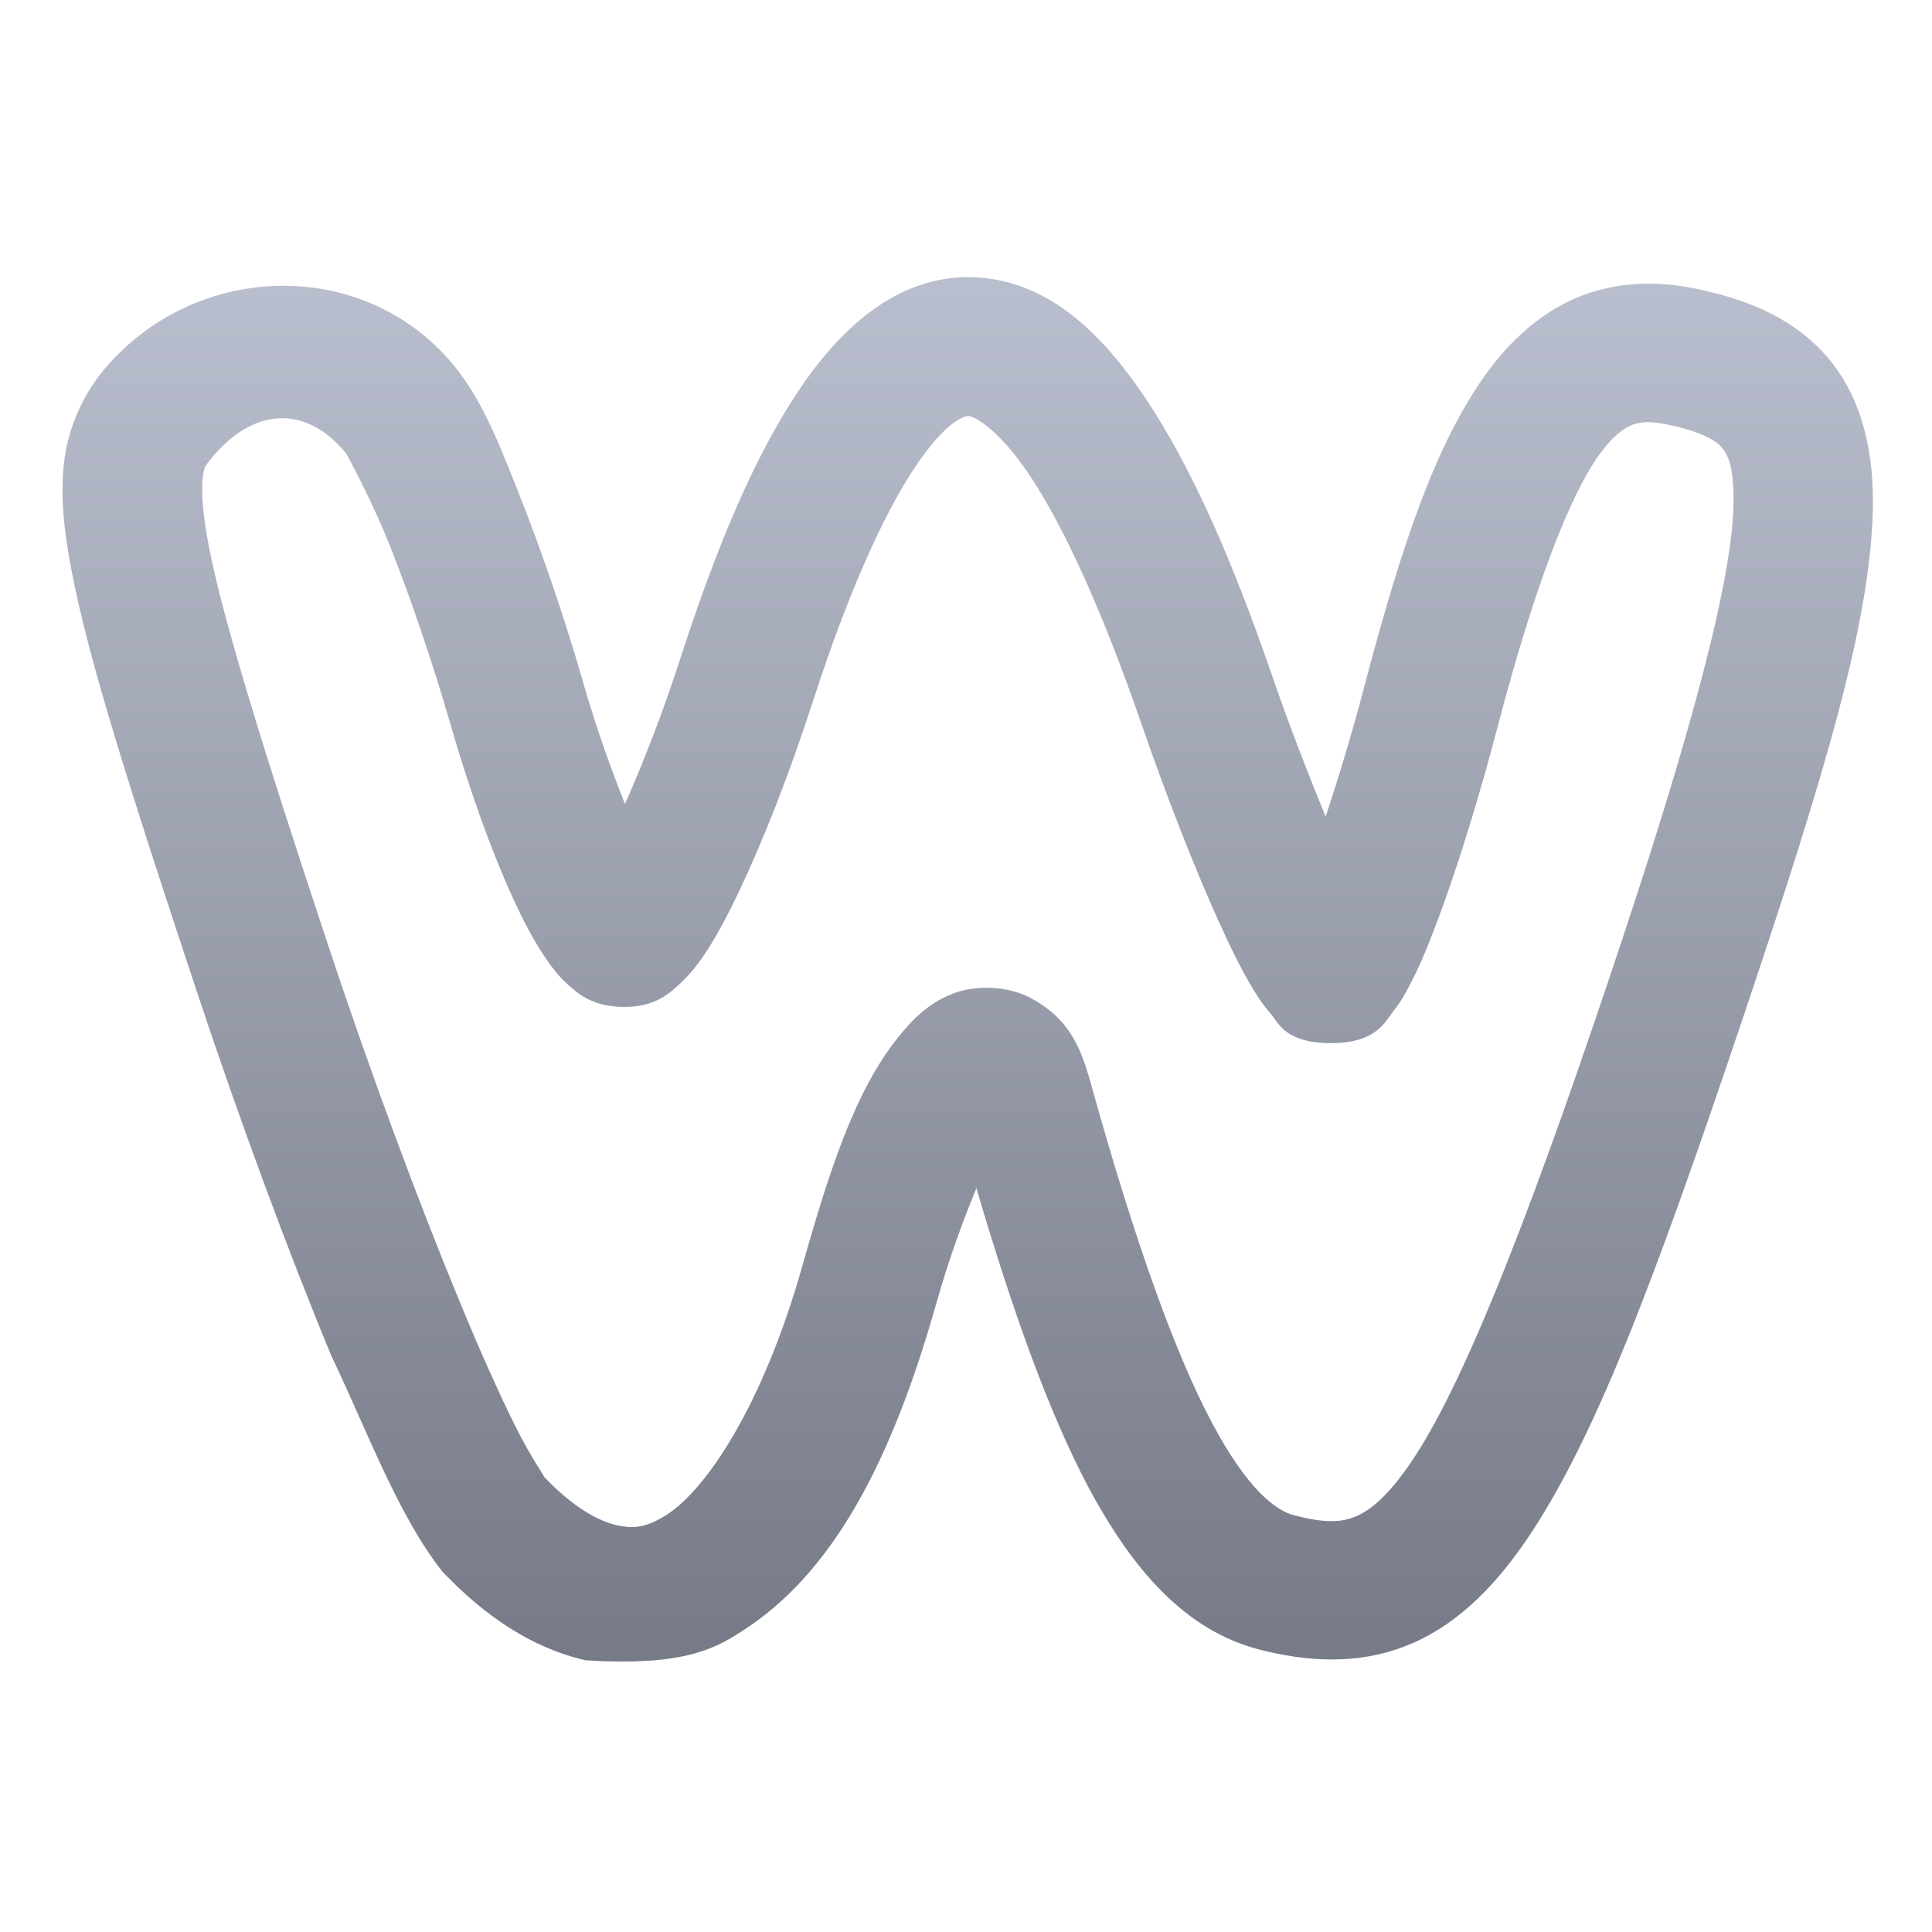 <svg xmlns="http://www.w3.org/2000/svg" xmlns:xlink="http://www.w3.org/1999/xlink" width="64" height="64" viewBox="0 0 64 64" version="1.1"><defs><linearGradient id="linear0" gradientUnits="userSpaceOnUse" x1="0" y1="0" x2="0" y2="1" gradientTransform="matrix(55.992,0,0,56,4.004,4)"><stop offset="0" style="stop-color:#c1c6d6;stop-opacity:1;"/><stop offset="1" style="stop-color:#6f7380;stop-opacity:1;"/></linearGradient></defs><g id="surface1"><path style=" stroke:none;fill-rule:nonzero;fill:url(#linear0);" d="M 32.266 9.184 C 29.859 9.09 27.949 10.727 26.504 12.867 C 25.055 15.004 23.797 17.934 22.555 21.758 C 21.949 23.641 21.301 25.281 20.703 26.633 C 20.25 25.496 19.773 24.184 19.34 22.68 C 18.711 20.484 17.949 18.277 17.223 16.434 C 16.496 14.598 15.988 13.297 15.07 12.152 C 12.09 8.453 6.359 8.629 3.355 12.355 C 2.766 13.094 2.273 14.121 2.133 15.23 C 1.992 16.34 2.098 17.508 2.379 18.945 C 2.934 21.824 4.219 25.914 6.484 32.738 C 7.961 37.191 9.566 41.512 10.98 44.922 C 12.191 47.461 13.195 50.215 14.656 52.062 C 16.07 53.551 17.645 54.602 19.402 55 C 22.504 55.191 23.602 54.676 24.559 54.047 C 27.594 52.125 29.539 48.398 31.012 43.191 C 31.449 41.645 31.926 40.375 32.344 39.359 C 33.582 43.57 34.766 46.82 36.043 49.242 C 37.531 52.039 39.293 54.016 41.711 54.641 C 43.262 55.043 44.938 55.156 46.531 54.539 C 48.129 53.926 49.422 52.684 50.547 51.039 C 52.801 47.742 54.777 42.512 57.715 33.785 C 60.52 25.445 62.02 20.41 62.043 16.637 C 62.051 14.75 61.594 12.992 60.434 11.719 C 59.277 10.445 57.719 9.875 56.113 9.551 C 54.863 9.297 53.512 9.332 52.266 9.848 C 51.031 10.359 50.012 11.289 49.195 12.43 C 47.566 14.723 46.453 17.961 45.188 22.77 C 44.766 24.367 44.336 25.777 43.914 27.051 C 43.348 25.668 42.734 24.109 42.121 22.328 C 40.77 18.406 39.422 15.398 37.941 13.184 C 36.457 10.973 34.68 9.285 32.266 9.184 M 32.078 13.777 C 32.203 13.781 32.992 14.082 34.102 15.734 C 35.207 17.391 36.473 20.121 37.758 23.824 C 38.648 26.41 39.57 28.746 40.363 30.504 C 40.762 31.387 41.121 32.117 41.477 32.711 C 41.66 33.012 41.828 33.277 42.086 33.57 C 42.348 33.871 42.555 34.555 44.094 34.555 C 45.594 34.555 45.895 33.832 46.145 33.508 C 46.402 33.191 46.555 32.918 46.707 32.613 C 47.027 32.016 47.32 31.301 47.641 30.441 C 48.281 28.723 48.992 26.449 49.648 23.934 C 50.863 19.32 52.02 16.41 52.953 15.094 C 53.426 14.438 53.777 14.199 54.039 14.086 C 54.305 13.98 54.59 13.934 55.191 14.055 C 56.328 14.285 56.816 14.578 57.016 14.801 C 57.219 15.027 57.434 15.398 57.426 16.609 C 57.414 19.035 56.113 24.082 53.336 32.324 C 50.434 40.973 48.355 46.078 46.73 48.457 C 45.918 49.648 45.316 50.078 44.863 50.254 C 44.406 50.43 43.887 50.461 42.867 50.195 C 42.277 50.043 41.324 49.359 40.133 47.102 C 38.934 44.84 37.629 41.227 36.203 36.133 C 35.871 34.945 35.566 33.781 34.066 33.023 C 33.312 32.645 32.277 32.637 31.566 32.914 C 30.863 33.191 30.41 33.605 30.027 34.035 C 28.512 35.734 27.625 38.219 26.574 41.953 C 25.258 46.602 23.383 49.348 22.082 50.18 C 21.43 50.594 21.012 50.656 20.426 50.523 C 19.836 50.391 18.988 49.941 18.008 48.906 C 18.137 49.051 17.586 48.285 17.074 47.25 C 16.559 46.215 15.926 44.812 15.25 43.172 C 13.891 39.895 12.309 35.652 10.867 31.301 C 8.613 24.512 7.371 20.438 6.914 18.082 C 6.688 16.902 6.672 16.18 6.715 15.824 C 6.762 15.469 6.785 15.457 6.953 15.242 C 8.41 13.43 10.176 13.422 11.48 15.039 C 11.453 15.008 12.266 16.441 12.934 18.125 C 13.598 19.805 14.32 21.91 14.91 23.949 C 15.547 26.16 16.27 28.168 16.977 29.719 C 17.332 30.492 17.672 31.145 18.062 31.723 C 18.258 32.008 18.453 32.285 18.777 32.582 C 19.098 32.875 19.574 33.328 20.586 33.355 L 20.59 33.355 C 21.727 33.383 22.215 32.867 22.543 32.57 C 22.867 32.266 23.078 31.988 23.289 31.688 C 23.703 31.082 24.078 30.375 24.48 29.531 C 25.285 27.84 26.156 25.625 26.949 23.172 C 28.113 19.574 29.309 16.961 30.336 15.438 C 31.363 13.918 31.961 13.777 32.086 13.781 M 45.457 30.371 C 45.531 30.465 45.566 30.562 45.582 30.578 C 45.625 30.629 45.551 30.527 45.457 30.371 "/></g></svg>

